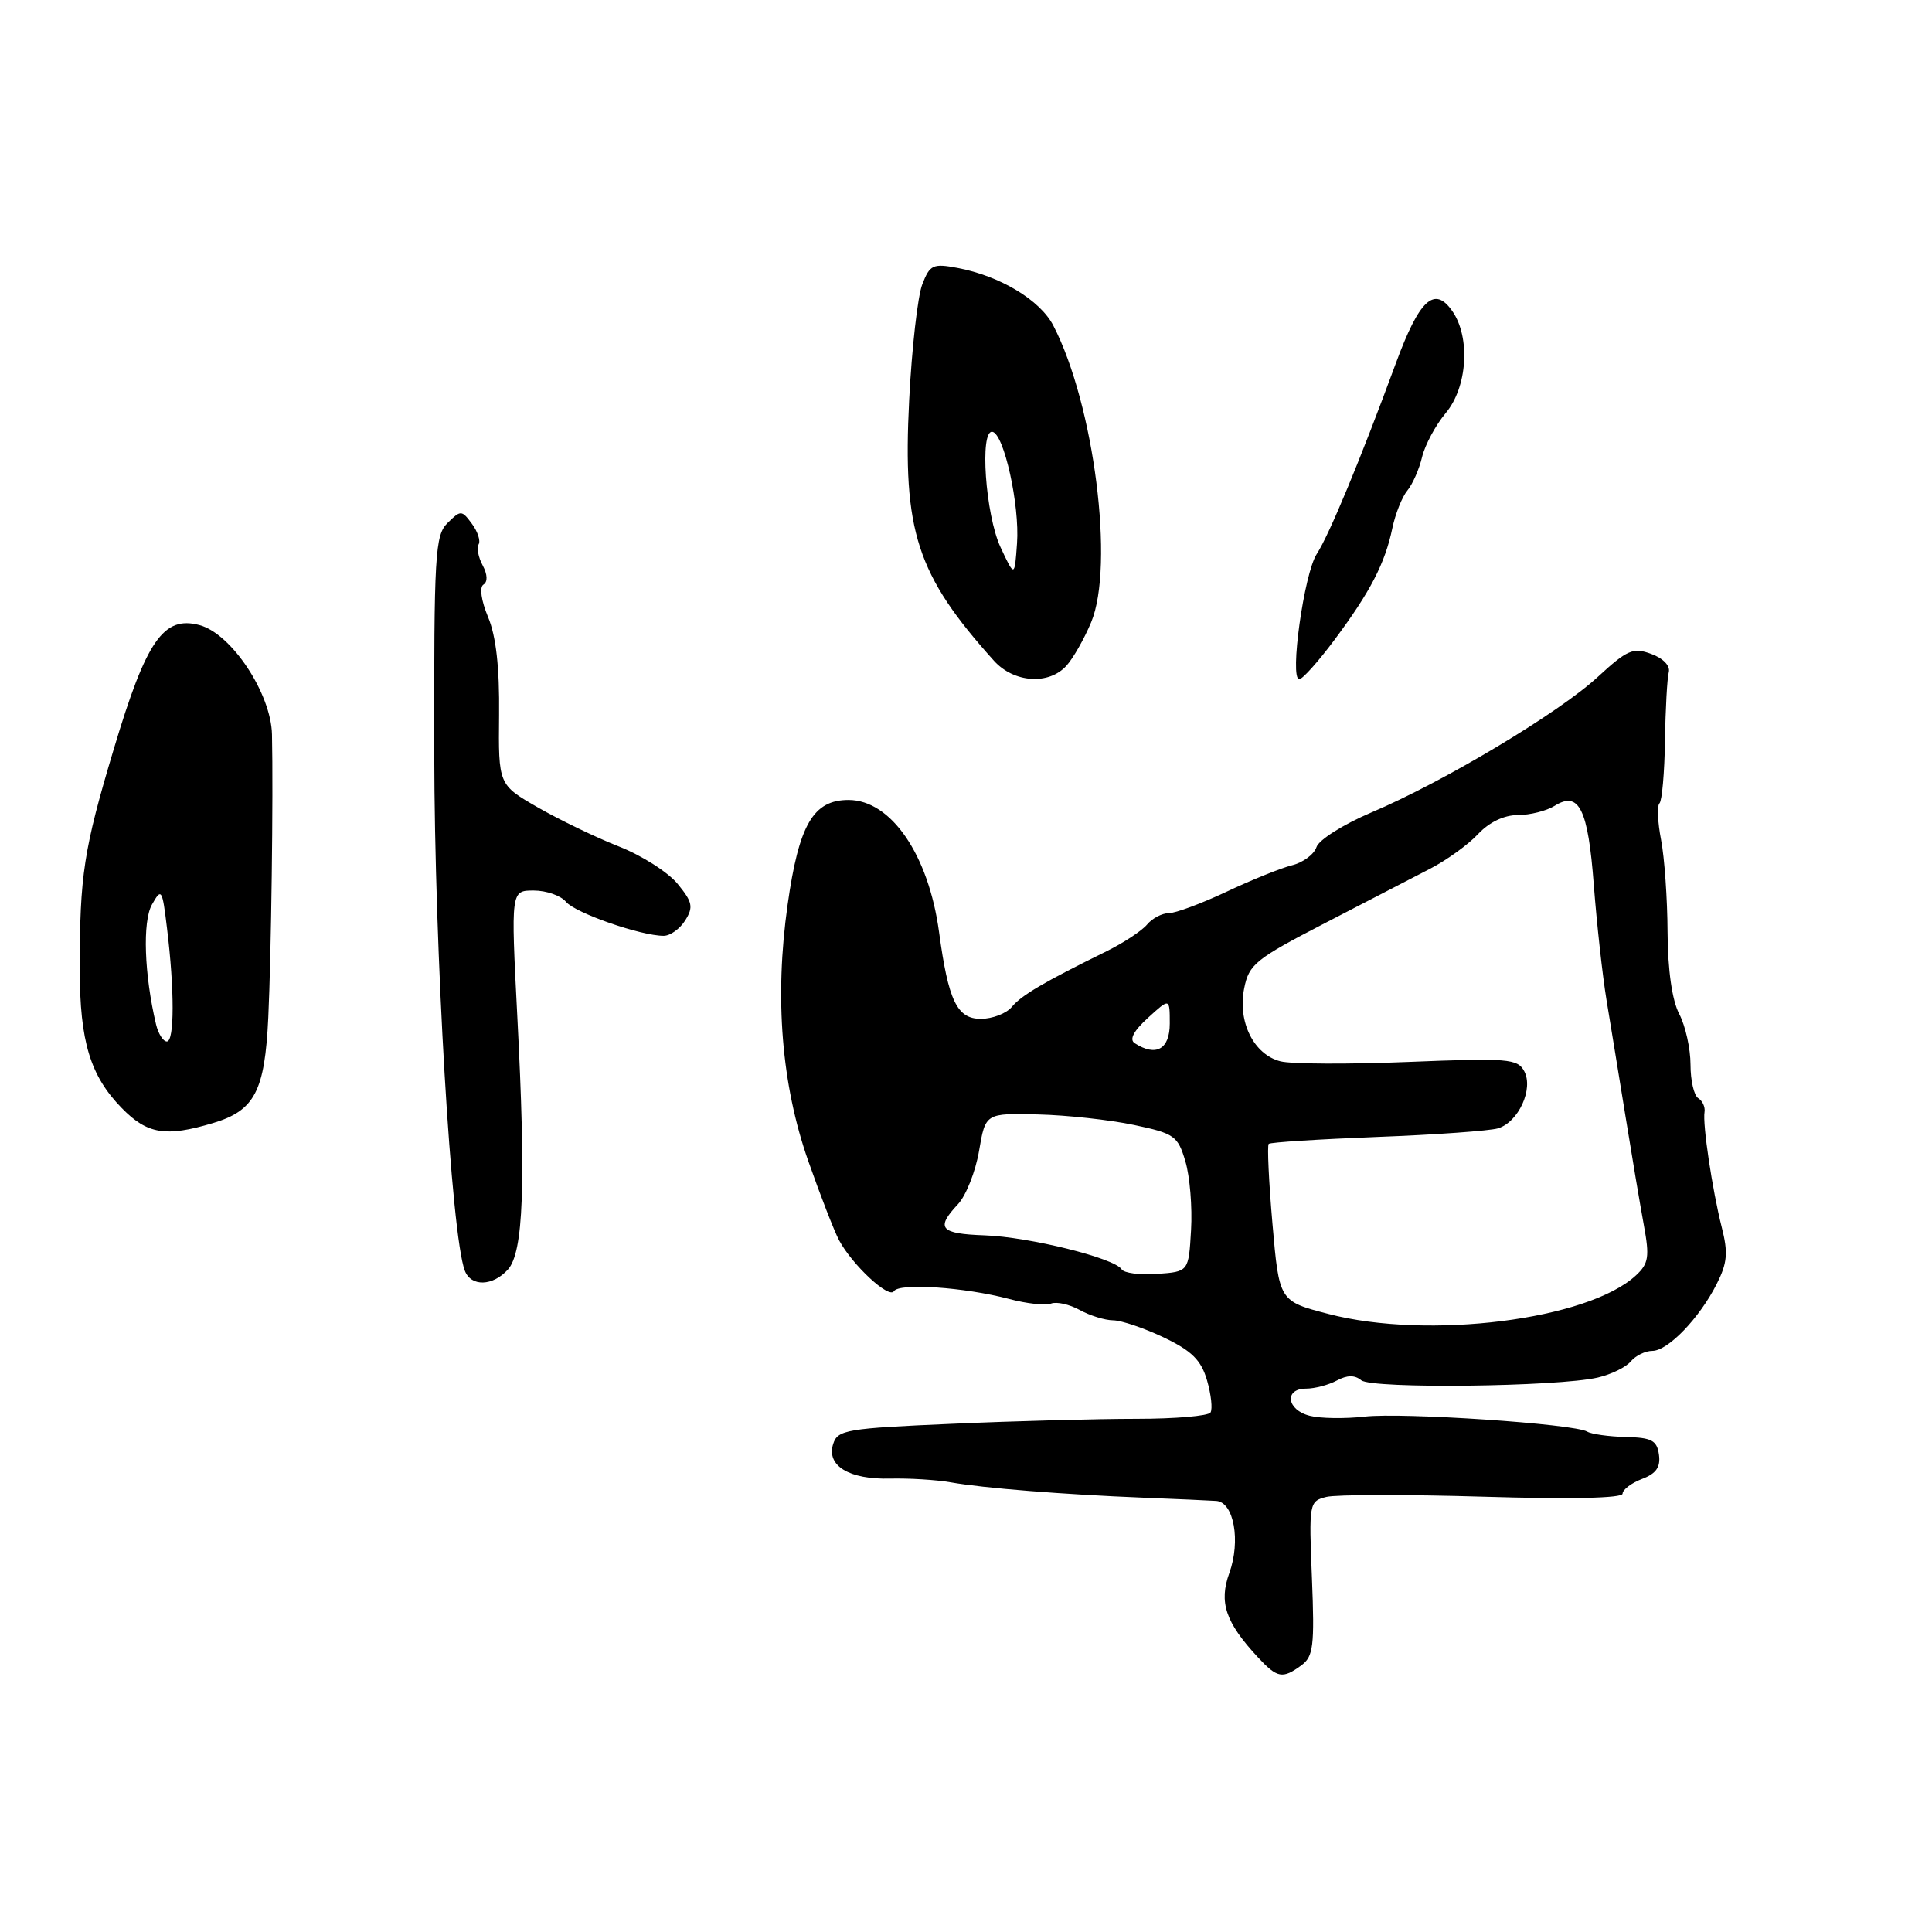 <?xml version="1.0" encoding="UTF-8" standalone="no"?>
<!DOCTYPE svg PUBLIC "-//W3C//DTD SVG 1.1//EN" "http://www.w3.org/Graphics/SVG/1.1/DTD/svg11.dtd" >
<svg xmlns="http://www.w3.org/2000/svg" xmlns:xlink="http://www.w3.org/1999/xlink" version="1.1" viewBox="0 0 256 256">
 <g >
 <path fill="currentColor"
d=" M 172.43 220.67 C 174.03 219.50 174.20 218.13 173.84 209.14 C 173.43 199.14 173.47 198.92 175.75 198.35 C 177.03 198.03 186.38 198.02 196.53 198.32 C 208.13 198.67 215.00 198.52 215.00 197.92 C 215.00 197.39 216.16 196.51 217.57 195.97 C 219.45 195.26 220.05 194.40 219.82 192.75 C 219.55 190.85 218.86 190.49 215.41 190.41 C 213.16 190.35 210.87 190.03 210.32 189.70 C 208.65 188.67 185.83 187.13 180.81 187.71 C 178.23 188.00 174.97 187.96 173.56 187.60 C 170.50 186.84 170.11 184.00 173.07 184.00 C 174.20 184.00 176.03 183.52 177.13 182.93 C 178.51 182.19 179.51 182.18 180.37 182.89 C 181.76 184.05 206.43 183.76 211.72 182.53 C 213.49 182.12 215.46 181.16 216.09 180.39 C 216.73 179.63 218.01 179.00 218.94 179.00 C 221.01 179.00 225.19 174.66 227.48 170.12 C 228.88 167.35 229.00 165.99 228.14 162.62 C 226.89 157.67 225.58 148.96 225.86 147.33 C 225.96 146.68 225.59 145.87 225.03 145.52 C 224.46 145.17 224.00 143.16 224.00 141.06 C 224.00 138.95 223.33 135.94 222.51 134.36 C 221.56 132.55 220.99 128.56 220.96 123.50 C 220.94 119.10 220.55 113.60 220.10 111.28 C 219.65 108.95 219.55 106.78 219.89 106.44 C 220.23 106.11 220.55 102.38 220.62 98.17 C 220.68 93.95 220.91 89.86 221.12 89.07 C 221.34 88.23 220.39 87.23 218.80 86.65 C 216.40 85.76 215.63 86.09 211.71 89.70 C 206.54 94.47 191.30 103.59 181.75 107.64 C 178.03 109.22 174.75 111.28 174.44 112.25 C 174.12 113.21 172.66 114.30 171.18 114.66 C 169.71 115.03 165.80 116.61 162.50 118.17 C 159.20 119.72 155.77 121.00 154.87 121.00 C 153.98 121.00 152.68 121.68 151.99 122.51 C 151.30 123.34 148.88 124.93 146.62 126.05 C 138.34 130.12 135.35 131.87 134.07 133.42 C 133.35 134.29 131.50 135.00 129.96 135.00 C 126.81 135.00 125.66 132.60 124.43 123.50 C 123.04 113.26 118.07 106.00 112.43 106.00 C 107.76 106.00 105.86 109.26 104.36 119.90 C 102.62 132.22 103.55 143.73 107.10 153.84 C 108.71 158.43 110.55 163.15 111.18 164.34 C 112.94 167.62 117.80 172.14 118.45 171.09 C 119.13 169.97 127.82 170.56 133.72 172.12 C 136.03 172.74 138.53 173.01 139.27 172.73 C 140.00 172.45 141.70 172.83 143.05 173.57 C 144.40 174.32 146.40 174.94 147.50 174.95 C 148.60 174.96 151.63 175.99 154.23 177.23 C 157.94 179.01 159.16 180.23 159.94 182.91 C 160.48 184.78 160.69 186.69 160.40 187.16 C 160.12 187.62 155.71 188.00 150.60 188.00 C 145.49 188.00 134.50 188.29 126.18 188.66 C 112.17 189.26 110.99 189.46 110.40 191.33 C 109.48 194.22 112.51 196.06 117.96 195.92 C 120.46 195.86 124.08 196.08 126.00 196.42 C 130.35 197.19 140.99 198.03 151.50 198.45 C 155.90 198.62 160.25 198.82 161.17 198.88 C 163.50 199.05 164.42 204.19 162.89 208.44 C 161.49 212.31 162.38 214.97 166.67 219.59 C 169.24 222.36 169.94 222.50 172.43 220.67 Z  M 67.30 168.22 C 69.36 165.95 69.70 156.92 68.55 134.75 C 67.69 118.00 67.69 118.00 70.72 118.00 C 72.39 118.00 74.31 118.67 75.00 119.50 C 76.23 120.98 84.91 124.00 87.94 124.00 C 88.81 124.00 90.09 123.08 90.80 121.95 C 91.90 120.19 91.76 119.52 89.79 117.12 C 88.53 115.58 85.03 113.35 82.00 112.16 C 78.97 110.97 74.15 108.64 71.27 106.99 C 66.04 103.98 66.04 103.98 66.13 94.73 C 66.20 88.44 65.73 84.28 64.67 81.76 C 63.76 79.56 63.51 77.81 64.06 77.46 C 64.64 77.10 64.60 76.12 63.96 74.92 C 63.38 73.84 63.14 72.58 63.42 72.13 C 63.70 71.67 63.30 70.44 62.53 69.40 C 61.18 67.58 61.05 67.57 59.31 69.29 C 57.64 70.93 57.50 73.36 57.54 99.79 C 57.58 126.20 59.79 163.68 61.59 168.37 C 62.41 170.52 65.29 170.45 67.30 168.22 Z  M 28.23 148.81 C 33.75 147.16 35.09 144.59 35.55 134.80 C 35.94 126.58 36.22 105.39 36.04 97.32 C 35.92 91.89 30.67 83.96 26.44 82.83 C 21.67 81.55 19.39 84.84 15.09 99.21 C 11.08 112.58 10.56 115.99 10.57 128.50 C 10.58 138.01 11.96 142.56 16.14 146.83 C 19.52 150.29 21.96 150.69 28.23 148.81 Z  M 141.31 88.21 C 142.20 87.23 143.67 84.64 144.58 82.46 C 147.70 74.99 144.98 53.61 139.58 43.16 C 137.83 39.76 132.51 36.56 126.86 35.50 C 123.62 34.89 123.21 35.09 122.21 37.67 C 121.60 39.23 120.82 46.12 120.47 53.00 C 119.59 70.41 121.46 76.15 131.70 87.55 C 134.34 90.48 138.97 90.80 141.31 88.21 Z  M 176.85 84.75 C 181.56 78.43 183.52 74.66 184.49 70.00 C 184.89 68.08 185.79 65.83 186.48 65.00 C 187.17 64.17 188.05 62.18 188.43 60.57 C 188.82 58.95 190.23 56.33 191.56 54.74 C 194.45 51.31 194.87 44.69 192.43 41.21 C 190.07 37.83 188.07 39.68 184.96 48.13 C 180.25 60.93 176.11 70.91 174.48 73.40 C 172.80 75.95 170.84 90.00 172.16 90.00 C 172.59 90.00 174.70 87.64 176.85 84.75 Z  M 176.00 174.10 C 169.50 172.41 169.50 172.41 168.61 162.18 C 168.12 156.55 167.90 151.77 168.11 151.57 C 168.33 151.36 174.80 150.95 182.50 150.65 C 190.20 150.36 197.40 149.84 198.50 149.51 C 201.21 148.68 203.22 144.29 201.97 141.94 C 201.08 140.28 199.81 140.18 186.65 140.71 C 178.76 141.03 171.12 141.00 169.67 140.63 C 166.14 139.74 163.97 135.40 164.86 130.96 C 165.49 127.78 166.36 127.08 175.52 122.34 C 181.01 119.50 187.30 116.25 189.50 115.11 C 191.70 113.97 194.56 111.91 195.85 110.52 C 197.33 108.94 199.30 108.00 201.12 108.00 C 202.72 108.00 204.91 107.45 205.99 106.78 C 209.23 104.75 210.43 107.18 211.19 117.30 C 211.58 122.36 212.33 129.20 212.87 132.50 C 213.42 135.80 214.55 142.78 215.40 148.00 C 216.24 153.22 217.33 159.68 217.82 162.35 C 218.59 166.53 218.45 167.43 216.79 168.98 C 210.45 174.89 189.23 177.56 176.00 174.10 Z  M 148.62 168.19 C 147.70 166.71 136.38 163.90 130.48 163.69 C 124.56 163.48 123.94 162.76 126.94 159.56 C 128.00 158.43 129.26 155.25 129.73 152.50 C 130.58 147.50 130.58 147.50 137.54 147.67 C 141.37 147.76 147.09 148.39 150.25 149.06 C 155.62 150.19 156.07 150.51 157.07 153.89 C 157.66 155.87 158.00 159.97 157.82 163.00 C 157.50 168.50 157.50 168.50 153.34 168.80 C 151.05 168.97 148.93 168.69 148.62 168.19 Z  M 150.36 138.23 C 149.61 137.75 150.19 136.62 152.11 134.87 C 155.00 132.23 155.00 132.23 155.00 135.62 C 155.00 139.03 153.18 140.06 150.36 138.23 Z  M 20.68 135.75 C 19.11 129.13 18.87 122.12 20.13 119.87 C 21.40 117.62 21.50 117.78 22.13 123.00 C 23.13 131.19 23.12 138.00 22.11 138.00 C 21.62 138.00 20.98 136.99 20.68 135.75 Z  M 132.57 72.50 C 130.58 68.21 129.78 56.94 131.50 57.22 C 133.03 57.48 135.13 66.95 134.76 72.00 C 134.44 76.50 134.44 76.50 132.57 72.50 Z "/>
</g>
</svg>